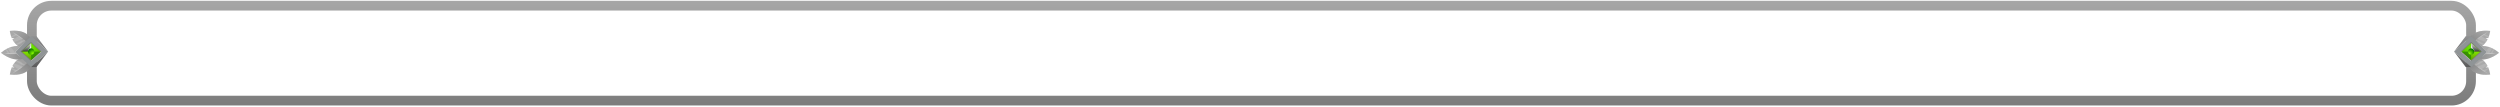 <svg width="1027" height="44" fill="none" xmlns="http://www.w3.org/2000/svg"><rect x="13.099" y="2.34" width="1002" height="39" rx="8" stroke="url(#a)" stroke-width="4"/><path d="M11.22 23.261c-2.716-.013-4.865 1.44-6.126 3.883.343.215.869.558.869.558s-.596-.013-1.114-.04c-.385.881-.665 1.87-.819 2.954 4.047.404 7.561-.397 9.326-4.212-.441-.458-1.155-1.023-2.136-3.143z" fill="url(#b)"/><path opacity=".5" d="M12.088 24.876c.547.861.974 1.218 1.275 1.527-1.771 3.816-5.286 4.617-9.333 4.213 2.276-.929 7.33-4.434 8.058-5.74z" fill="url(#c)"/><path opacity=".25" d="M6.292 25.4c1.106-1.439 3.557-2.152 4.929-2.146.315.687.609 1.205.868 1.615-.693 1.03-2.759 2.544-3.263 2.88 1.226-1.56-.672-3.781-2.534-2.348z" fill="#888"/><path d="M9.75 27.056c-1.848 1.615-3.178 2.402-4.704 3.069 1.463-1.165 2.366-1.79 4.705-3.069z" fill="#BFBFBF"/><path opacity=".3" d="M6.418 29.344c-.61-.29-1.38-.713-1.849-.976a8.59 8.59 0 0 1 .196-.504l2.248 1.117c-.203.12-.4.249-.595.363zM7.755 28.49l-2.541-1.568c.182-.33.378-.64.588-.929l3.494 1.413c-.49.37-1.016.734-1.54 1.083zM9.919 26.935c-.05 0-.098.007-.14.007-.98-.498-2.346-1.245-3.284-1.763.14-.141.28-.27.427-.39l3.438 1.803c-.14.114-.287.229-.441.343z" fill="#D0D0D0"/><path opacity=".2" d="M12.089 24.876c.546.861.973 1.218 1.274 1.527-.33.707-1.127 2.087-2.08 2.712.813-1.325.197-3.162-1.008-2.442l.007-.007c.883-.72 1.569-1.373 1.807-1.79z" fill="#888"/><path d="M11.22 20.058c-2.716.014-4.865-1.44-6.126-3.882.343-.215.869-.559.869-.559s-.596.014-1.114.04a11.291 11.291 0 0 1-.819-2.953c4.047-.404 7.561.397 9.326 4.212-.441.45-1.155 1.023-2.136 3.142z" fill="url(#d)"/><path opacity=".5" d="M12.088 18.443c.547-.86.974-1.218 1.275-1.527-1.771-3.815-5.286-4.616-9.333-4.212 2.276.928 7.33 4.434 8.058 5.74z" fill="url(#e)"/><path opacity=".25" d="M6.292 17.919c1.106 1.44 3.557 2.153 4.929 2.146.315-.686.609-1.204.868-1.615-.693-1.03-2.759-2.543-3.263-2.88 1.226 1.561-.672 3.782-2.534 2.349z" fill="#888"/><path d="M9.75 16.263c-1.848-1.615-3.178-2.402-4.704-3.068 1.463 1.164 2.366 1.79 4.705 3.068z" fill="#BFBFBF"/><path opacity=".3" d="M6.418 13.976c-.602.289-1.38.713-1.849.975.063.168.126.337.196.505l2.248-1.117c-.203-.121-.4-.25-.595-.364zM7.755 14.83l-2.541 1.568c.182.33.378.64.588.928l3.494-1.413c-.49-.37-1.016-.733-1.54-1.083zM9.919 16.378c-.05 0-.098-.007-.14-.007a122.91 122.91 0 0 0-3.284 1.763c.14.141.28.27.427.39l3.438-1.803-.441-.343z" fill="#D0D0D0"/><path opacity=".2" d="M12.089 18.443c.546-.86.973-1.218 1.274-1.527-.33-.707-1.127-2.086-2.08-2.712.813 1.326.197 3.163-1.008 2.443l.007.007c.883.72 1.569 1.372 1.807 1.79z" fill="#888"/><path d="M11.395 20.045C8.055 17.972 3.827 18.679.39 21.68c3.283 2.476 6.875 3.768 10.865 1.864-.098-.579-.357-1.386.14-3.5z" fill="url(#f)"/><path opacity=".5" d="M11.115 21.72c-.07.936.07 1.434.133 1.824-3.983 1.904-7.575.612-10.858-1.864 2.59.532 9.255.626 10.725.04z" fill="url(#g)"/><path opacity=".25" d="M7.531 18.867a7.75 7.75 0 0 1 3.865 1.178c-.161.68-.245 1.224-.273 1.675-1.267.397-4.047.418-4.705.397 2.08-.511 2.36-2.994 1.113-3.25z" fill="#888"/><path d="M7.67 22.097c-2.744.27-4.36.121-6.083-.229 1.883-.013 3.29.068 6.084.23z" fill="#D3D3D3"/><path opacity=".3" d="M3.953 21.976c-.252-.007-.497-.02-.707-.027-.4-.585-.938-1.642-.945-1.655.147-.088.294-.169.448-.25l1.204 1.932zM3.12 19.856c.434-.208.875-.39 1.316-.538l2.157 2.745-2.087-.067-1.386-2.14z" fill="#D0D0D0"/><path opacity=".2" d="M7.566 22.117h-.56c1.778-.087 3.563-.188 4.11-.403-.07.935.07 1.433.133 1.823-.61.29-1.45.707-3.242.895 2.268-1.238.77-2.315-.441-2.315z" fill="#888"/><path d="m12.797 14.853 6.965 6.35-6.965 6.358-6.965-6.357 6.965-6.351z" fill="url(#h)"/><path d="M14.973 27.558h-2.176l6.965-6.354-4.789 6.354z" fill="url(#i)"/><path d="M14.973 14.85h-2.176l6.965 6.354-4.789-6.354z" fill="url(#j)"/><path d="m8.355 23.555-2.542-2.28 4.789-4.294-4.178 4.327 1.931 2.247z" fill="#B9B9B9"/><path d="M12.797 17.26s3.01 2.846 4.353 3.944c-1.343 1.098-2.757 2.384-4.353 3.944-1.596-1.56-4.354-3.944-4.354-3.944l4.354-3.944z" fill="#7C7C7C"/><path d="M8.443 21.204h.436l3.9-3.506v-.438l-4.336 3.944z" fill="url(#k)"/><path d="M12.797 25.148v-.438l3.918-3.506h.435l-4.353 3.944z" fill="#B9B9B9"/><path d="M12.797 17.698s2.711 2.53 3.918 3.506a58.36 58.36 0 0 0-3.918 3.506c-1.439-1.39-3.918-3.506-3.918-3.506l3.918-3.506z" fill="url(#l)"/><path opacity=".3" d="m16.715 21.204-3.918 3.506-.006-2.202s-.026-1.751 0-2.8c.032-1.26.006-2.01.006-2.01l3.918 3.506z" fill="#4F0"/><path opacity=".5" d="M12.797 24.71v-2.2l.87-1.306h3.048l-3.918 3.506z" fill="#115600"/><path d="M8.879 21.204h2.612l1.306-1.315v-2.191l-3.918 3.506z" fill="url(#m)" style="mix-blend-mode:overlay"/><path d="M11.491 21.204v-.439l.218-.438.435-.438.635-2.031.018 2.031-1.306 1.315z" fill="#EEE"/><path d="M14.103 21.204a1.31 1.31 0 0 0-1.306-1.315 1.31 1.31 0 0 0-1.306 1.315 1.31 1.31 0 0 0 1.306 1.315 1.31 1.31 0 0 0 1.306-1.315z" fill="url(#n)"/><path d="M1015.79 23.261c2.72-.013 4.87 1.44 6.13 3.883-.35.215-.87.558-.87.558s.59-.013 1.11-.04c.39.881.67 1.87.82 2.954-4.05.404-7.56-.397-9.32-4.212.44-.458 1.15-1.023 2.13-3.143z" fill="url(#o)"/><path opacity=".5" d="M1014.92 24.876c-.54.861-.97 1.218-1.27 1.527 1.77 3.816 5.28 4.617 9.33 4.213-2.27-.929-7.33-4.434-8.06-5.74z" fill="url(#p)"/><path opacity=".25" d="M1020.72 25.4c-1.11-1.439-3.56-2.152-4.93-2.146-.32.687-.61 1.205-.87 1.615.69 1.03 2.76 2.544 3.26 2.88-1.22-1.56.68-3.781 2.54-2.348z" fill="#888"/><path d="M1017.26 27.056c1.85 1.615 3.18 2.402 4.7 3.069-1.46-1.165-2.36-1.79-4.7-3.069z" fill="#BFBFBF"/><path opacity=".3" d="M1020.59 29.344c.61-.29 1.38-.713 1.85-.976a6.887 6.887 0 0 0-.19-.504L1020 28.98c.2.12.4.249.59.363zM1019.26 28.49l2.54-1.568c-.19-.33-.38-.64-.59-.929l-3.49 1.413c.49.37 1.01.734 1.54 1.083zM1017.09 26.935c.05 0 .1.007.14.007.98-.498 2.35-1.245 3.29-1.763-.14-.141-.28-.27-.43-.39l-3.44 1.803c.14.114.29.229.44.343z" fill="#D0D0D0"/><path opacity=".2" d="M1014.92 24.876c-.54.861-.97 1.218-1.27 1.527.33.707 1.13 2.087 2.08 2.712-.81-1.325-.2-3.162 1.01-2.442l-.01-.007c-.88-.72-1.57-1.373-1.81-1.79z" fill="#888"/><path d="M1015.79 20.058c2.72.014 4.87-1.44 6.13-3.882-.35-.215-.87-.559-.87-.559s.59.014 1.11.04c.39-.874.67-1.87.82-2.953-4.05-.404-7.56.397-9.32 4.212.44.45 1.15 1.023 2.13 3.142z" fill="url(#q)"/><path opacity=".5" d="M1014.92 18.443c-.54-.86-.97-1.218-1.27-1.527 1.77-3.815 5.28-4.616 9.33-4.212-2.27.928-7.33 4.434-8.06 5.74z" fill="url(#r)"/><path opacity=".25" d="M1020.72 17.919c-1.11 1.44-3.56 2.153-4.93 2.146a14.22 14.22 0 0 0-.87-1.615c.69-1.03 2.76-2.543 3.26-2.88-1.22 1.561.68 3.782 2.54 2.349z" fill="#888"/><path d="M1017.26 16.263c1.85-1.615 3.18-2.402 4.7-3.068-1.46 1.164-2.36 1.79-4.7 3.068z" fill="#BFBFBF"/><path opacity=".3" d="M1020.59 13.976c.61.289 1.38.713 1.85.975-.06.168-.12.337-.19.505l-2.25-1.117c.2-.121.4-.25.59-.364zM1019.26 14.83l2.54 1.568c-.19.33-.38.64-.59.928l-3.49-1.413c.49-.37 1.01-.733 1.54-1.083zM1017.09 16.378c.05 0 .1-.007.14-.007.98.498 2.35 1.245 3.29 1.763-.14.141-.28.27-.43.39l-3.44-1.803c.14-.108.29-.222.44-.343z" fill="#D0D0D0"/><path opacity=".2" d="M1014.92 18.443c-.54-.86-.97-1.218-1.27-1.527.33-.707 1.13-2.086 2.08-2.712-.81 1.326-.2 3.163 1.01 2.443l-.01.007c-.88.72-1.57 1.372-1.81 1.79z" fill="#888"/><path d="M1015.62 20.045c3.33-2.073 7.56-1.366 11 1.635-3.28 2.476-6.87 3.768-10.86 1.864.09-.579.35-1.386-.14-3.5z" fill="url(#s)"/><path opacity=".5" d="M1015.9 21.72c.07.936-.07 1.434-.14 1.824 3.99 1.904 7.58.612 10.86-1.864-2.59.532-9.25.626-10.72.04z" fill="url(#t)"/><path opacity=".25" d="M1019.48 18.867c-1.35.047-2.67.431-3.87 1.178.17.68.25 1.224.28 1.675 1.27.397 4.04.418 4.7.397-2.08-.511-2.36-2.994-1.11-3.25z" fill="#888"/><path d="M1019.34 22.097c2.74.27 4.36.121 6.08-.229-1.88-.013-3.29.068-6.08.23z" fill="#D3D3D3"/><path opacity=".3" d="M1023.06 21.976c.25-.007.49-.02.7-.027.4-.585.94-1.642.95-1.655a8.172 8.172 0 0 0-.45-.25l-1.2 1.932zM1023.89 19.856c-.43-.208-.87-.39-1.32-.538l-2.15 2.745 2.08-.067 1.39-2.14z" fill="#D0D0D0"/><path opacity=".2" d="M1019.44 22.117h.56c-1.77-.087-3.56-.188-4.1-.403.07.935-.07 1.433-.14 1.823.61.29 1.45.707 3.24.895-2.26-1.238-.77-2.315.44-2.315z" fill="#888"/><path d="m1015.11 14.853-6.97 6.35 6.97 6.358 6.96-6.357-6.96-6.351z" fill="url(#u)"/><path d="M1012.93 27.558h2.18l-6.97-6.354 4.79 6.354z" fill="url(#v)"/><path d="M1012.93 14.85h2.18l-6.97 6.354 4.79-6.354z" fill="url(#w)"/><path d="m1019.55 23.555 2.54-2.28-4.79-4.294 4.18 4.327-1.93 2.247z" fill="#B9B9B9"/><path d="M1015.11 17.26s-3.01 2.846-4.35 3.944c1.34 1.098 2.75 2.384 4.35 3.944 1.6-1.56 4.35-3.944 4.35-3.944l-4.35-3.944z" fill="#7C7C7C"/><path d="M1019.46 21.204h-.43l-3.9-3.506v-.438l4.33 3.944z" fill="url(#x)"/><path d="M1015.11 25.148v-.438l-3.92-3.506h-.43l4.35 3.944z" fill="#B9B9B9"/><path d="M1015.13 17.698s-2.71 2.53-3.92 3.506c1.21.976 2.49 2.116 3.92 3.506 1.44-1.39 3.92-3.506 3.92-3.506l-3.92-3.506z" fill="url(#y)"/><path opacity=".3" d="m1011.21 21.204 3.92 3.506v-2.202s.03-1.751 0-2.8c-.03-1.26 0-2.01 0-2.01l-3.92 3.506z" fill="#4F0"/><path opacity=".5" d="M1015.13 24.71v-2.2l-.87-1.306h-3.05l3.92 3.506z" fill="#115600"/><path d="M1019.05 21.204h-2.62l-1.3-1.315v-2.191l3.92 3.506z" fill="url(#z)" style="mix-blend-mode:overlay"/><path d="M1016.43 21.204v-.439l-.21-.438-.44-.438-.63-2.031-.02 2.031 1.3 1.315z" fill="#EEE"/><path d="M1013.82 21.204c0-.726.59-1.315 1.31-1.315.72 0 1.3.589 1.3 1.315s-.58 1.315-1.3 1.315c-.72 0-1.31-.589-1.31-1.315z" fill="url(#A)"/><defs><linearGradient id="b" x1="4.728" y1="26.738" x2="15.323" y2="26.529" gradientUnits="userSpaceOnUse"><stop offset=".014" stop-color="#A9A9A9"/><stop offset="1" stop-color="#ACACAC"/></linearGradient><linearGradient id="a" x1="514.099" y1=".34" x2="514.099" y2="43.34" gradientUnits="userSpaceOnUse"><stop stop-color="#A6A6A6"/><stop offset="1" stop-color="#7C7C7C"/></linearGradient><linearGradient id="d" x1="4.728" y1="16.58" x2="15.323" y2="16.79" gradientUnits="userSpaceOnUse"><stop offset=".014" stop-color="#A9A9A9"/><stop offset="1" stop-color="#ACACAC"/></linearGradient><linearGradient id="e" x1="6.235" y1="11.374" x2="10.989" y2="17.419" gradientUnits="userSpaceOnUse"><stop stop-color="#B3B3B3"/><stop offset="1" stop-color="#666"/></linearGradient><linearGradient id="f" x1="3.463" y1="19.086" x2="11.998" y2="25.852" gradientUnits="userSpaceOnUse"><stop offset=".014" stop-color="#A9A9A9"/><stop offset="1" stop-color="#ACACAC"/></linearGradient><linearGradient id="g" x1="1.446" y1="23.938" x2="9.371" y2="21.484" gradientUnits="userSpaceOnUse"><stop stop-color="#B3B3B3"/><stop offset="1" stop-color="#666"/></linearGradient><linearGradient id="h" x1="6.578" y1="21.143" x2="113.777" y2="21.143" gradientUnits="userSpaceOnUse"><stop offset=".014" stop-color="#8F9496"/><stop offset="1" stop-color="#969696"/></linearGradient><linearGradient id="i" x1="16.278" y1="21.206" x2="16.278" y2="27.342" gradientUnits="userSpaceOnUse"><stop offset=".064" stop-color="#7C7C7C"/><stop offset="1" stop-color="#5C5C5C"/></linearGradient><linearGradient id="j" x1="16.279" y1="14.631" x2="16.279" y2="21.204" gradientUnits="userSpaceOnUse"><stop stop-color="#929394"/><stop offset="1" stop-color="#737373"/></linearGradient><linearGradient id="k" x1="8.895" y1="21.429" x2="11.574" y2="18.61" gradientUnits="userSpaceOnUse"><stop stop-color="#5C5C5C"/><stop offset=".936" stop-color="#7C7C7C"/></linearGradient><linearGradient id="m" x1="10.852" y1="21.303" x2="10.852" y2="17.808" gradientUnits="userSpaceOnUse"><stop stop-color="#383B3A"/><stop offset="1" stop-color="#D3D3D3"/></linearGradient><linearGradient id="c" x1="6.235" y1="31.944" x2="10.989" y2="25.9" gradientUnits="userSpaceOnUse"><stop stop-color="#B3B3B3"/><stop offset="1" stop-color="#666"/></linearGradient><linearGradient id="o" x1="1022.28" y1="26.738" x2="1011.69" y2="26.529" gradientUnits="userSpaceOnUse"><stop offset=".014" stop-color="#A9A9A9"/><stop offset="1" stop-color="#ACACAC"/></linearGradient><linearGradient id="p" x1="1020.78" y1="31.944" x2="1016.02" y2="25.9" gradientUnits="userSpaceOnUse"><stop stop-color="#B3B3B3"/><stop offset="1" stop-color="#666"/></linearGradient><linearGradient id="q" x1="1022.28" y1="16.58" x2="1011.69" y2="16.79" gradientUnits="userSpaceOnUse"><stop offset=".014" stop-color="#A9A9A9"/><stop offset="1" stop-color="#ACACAC"/></linearGradient><linearGradient id="r" x1="1020.78" y1="11.374" x2="1016.02" y2="17.419" gradientUnits="userSpaceOnUse"><stop stop-color="#B3B3B3"/><stop offset="1" stop-color="#666"/></linearGradient><linearGradient id="s" x1="1023.55" y1="19.086" x2="1015.01" y2="25.852" gradientUnits="userSpaceOnUse"><stop offset=".014" stop-color="#A9A9A9"/><stop offset="1" stop-color="#ACACAC"/></linearGradient><linearGradient id="t" x1="1025.56" y1="23.938" x2="1017.64" y2="21.484" gradientUnits="userSpaceOnUse"><stop stop-color="#B3B3B3"/><stop offset="1" stop-color="#666"/></linearGradient><linearGradient id="u" x1="1021.33" y1="21.143" x2="914.129" y2="21.143" gradientUnits="userSpaceOnUse"><stop offset=".014" stop-color="#8F9496"/><stop offset="1" stop-color="#969696"/></linearGradient><linearGradient id="v" x1="1011.63" y1="21.206" x2="1011.63" y2="27.342" gradientUnits="userSpaceOnUse"><stop offset=".064" stop-color="#7C7C7C"/><stop offset="1" stop-color="#5C5C5C"/></linearGradient><linearGradient id="w" x1="1011.63" y1="14.631" x2="1011.63" y2="21.204" gradientUnits="userSpaceOnUse"><stop stop-color="#929394"/><stop offset="1" stop-color="#737373"/></linearGradient><linearGradient id="x" x1="1019.01" y1="21.429" x2="1016.33" y2="18.61" gradientUnits="userSpaceOnUse"><stop stop-color="#5C5C5C"/><stop offset=".936" stop-color="#7C7C7C"/></linearGradient><linearGradient id="z" x1="1017.07" y1="21.303" x2="1017.07" y2="17.808" gradientUnits="userSpaceOnUse"><stop stop-color="#383B3A"/><stop offset="1" stop-color="#D3D3D3"/></linearGradient><radialGradient id="l" cx="0" cy="0" r="1" gradientUnits="userSpaceOnUse" gradientTransform="matrix(0 -4.322 5.286 0 10.872 19.832)"><stop stop-color="#8DFF00"/><stop offset="1" stop-color="#67AC00"/></radialGradient><radialGradient id="y" cx="0" cy="0" r="1" gradientUnits="userSpaceOnUse" gradientTransform="matrix(0 -4.322 5.286 0 1017.05 19.832)"><stop stop-color="#8DFF00"/><stop offset="1" stop-color="#67AC00"/></radialGradient><radialGradient id="A" cx="0" cy="0" r="1" gradientUnits="userSpaceOnUse" gradientTransform="matrix(0 -2.06 2.243 0 1014.4 21.989)"><stop stop-color="#8DFF00"/><stop offset="1" stop-color="#097100"/></radialGradient><radialGradient id="n" cx="0" cy="0" r="1" gradientUnits="userSpaceOnUse" gradientTransform="matrix(0 -2.06 2.243 0 13.527 21.989)"><stop stop-color="#8DFF00"/><stop offset="1" stop-color="#097100"/></radialGradient></defs></svg>